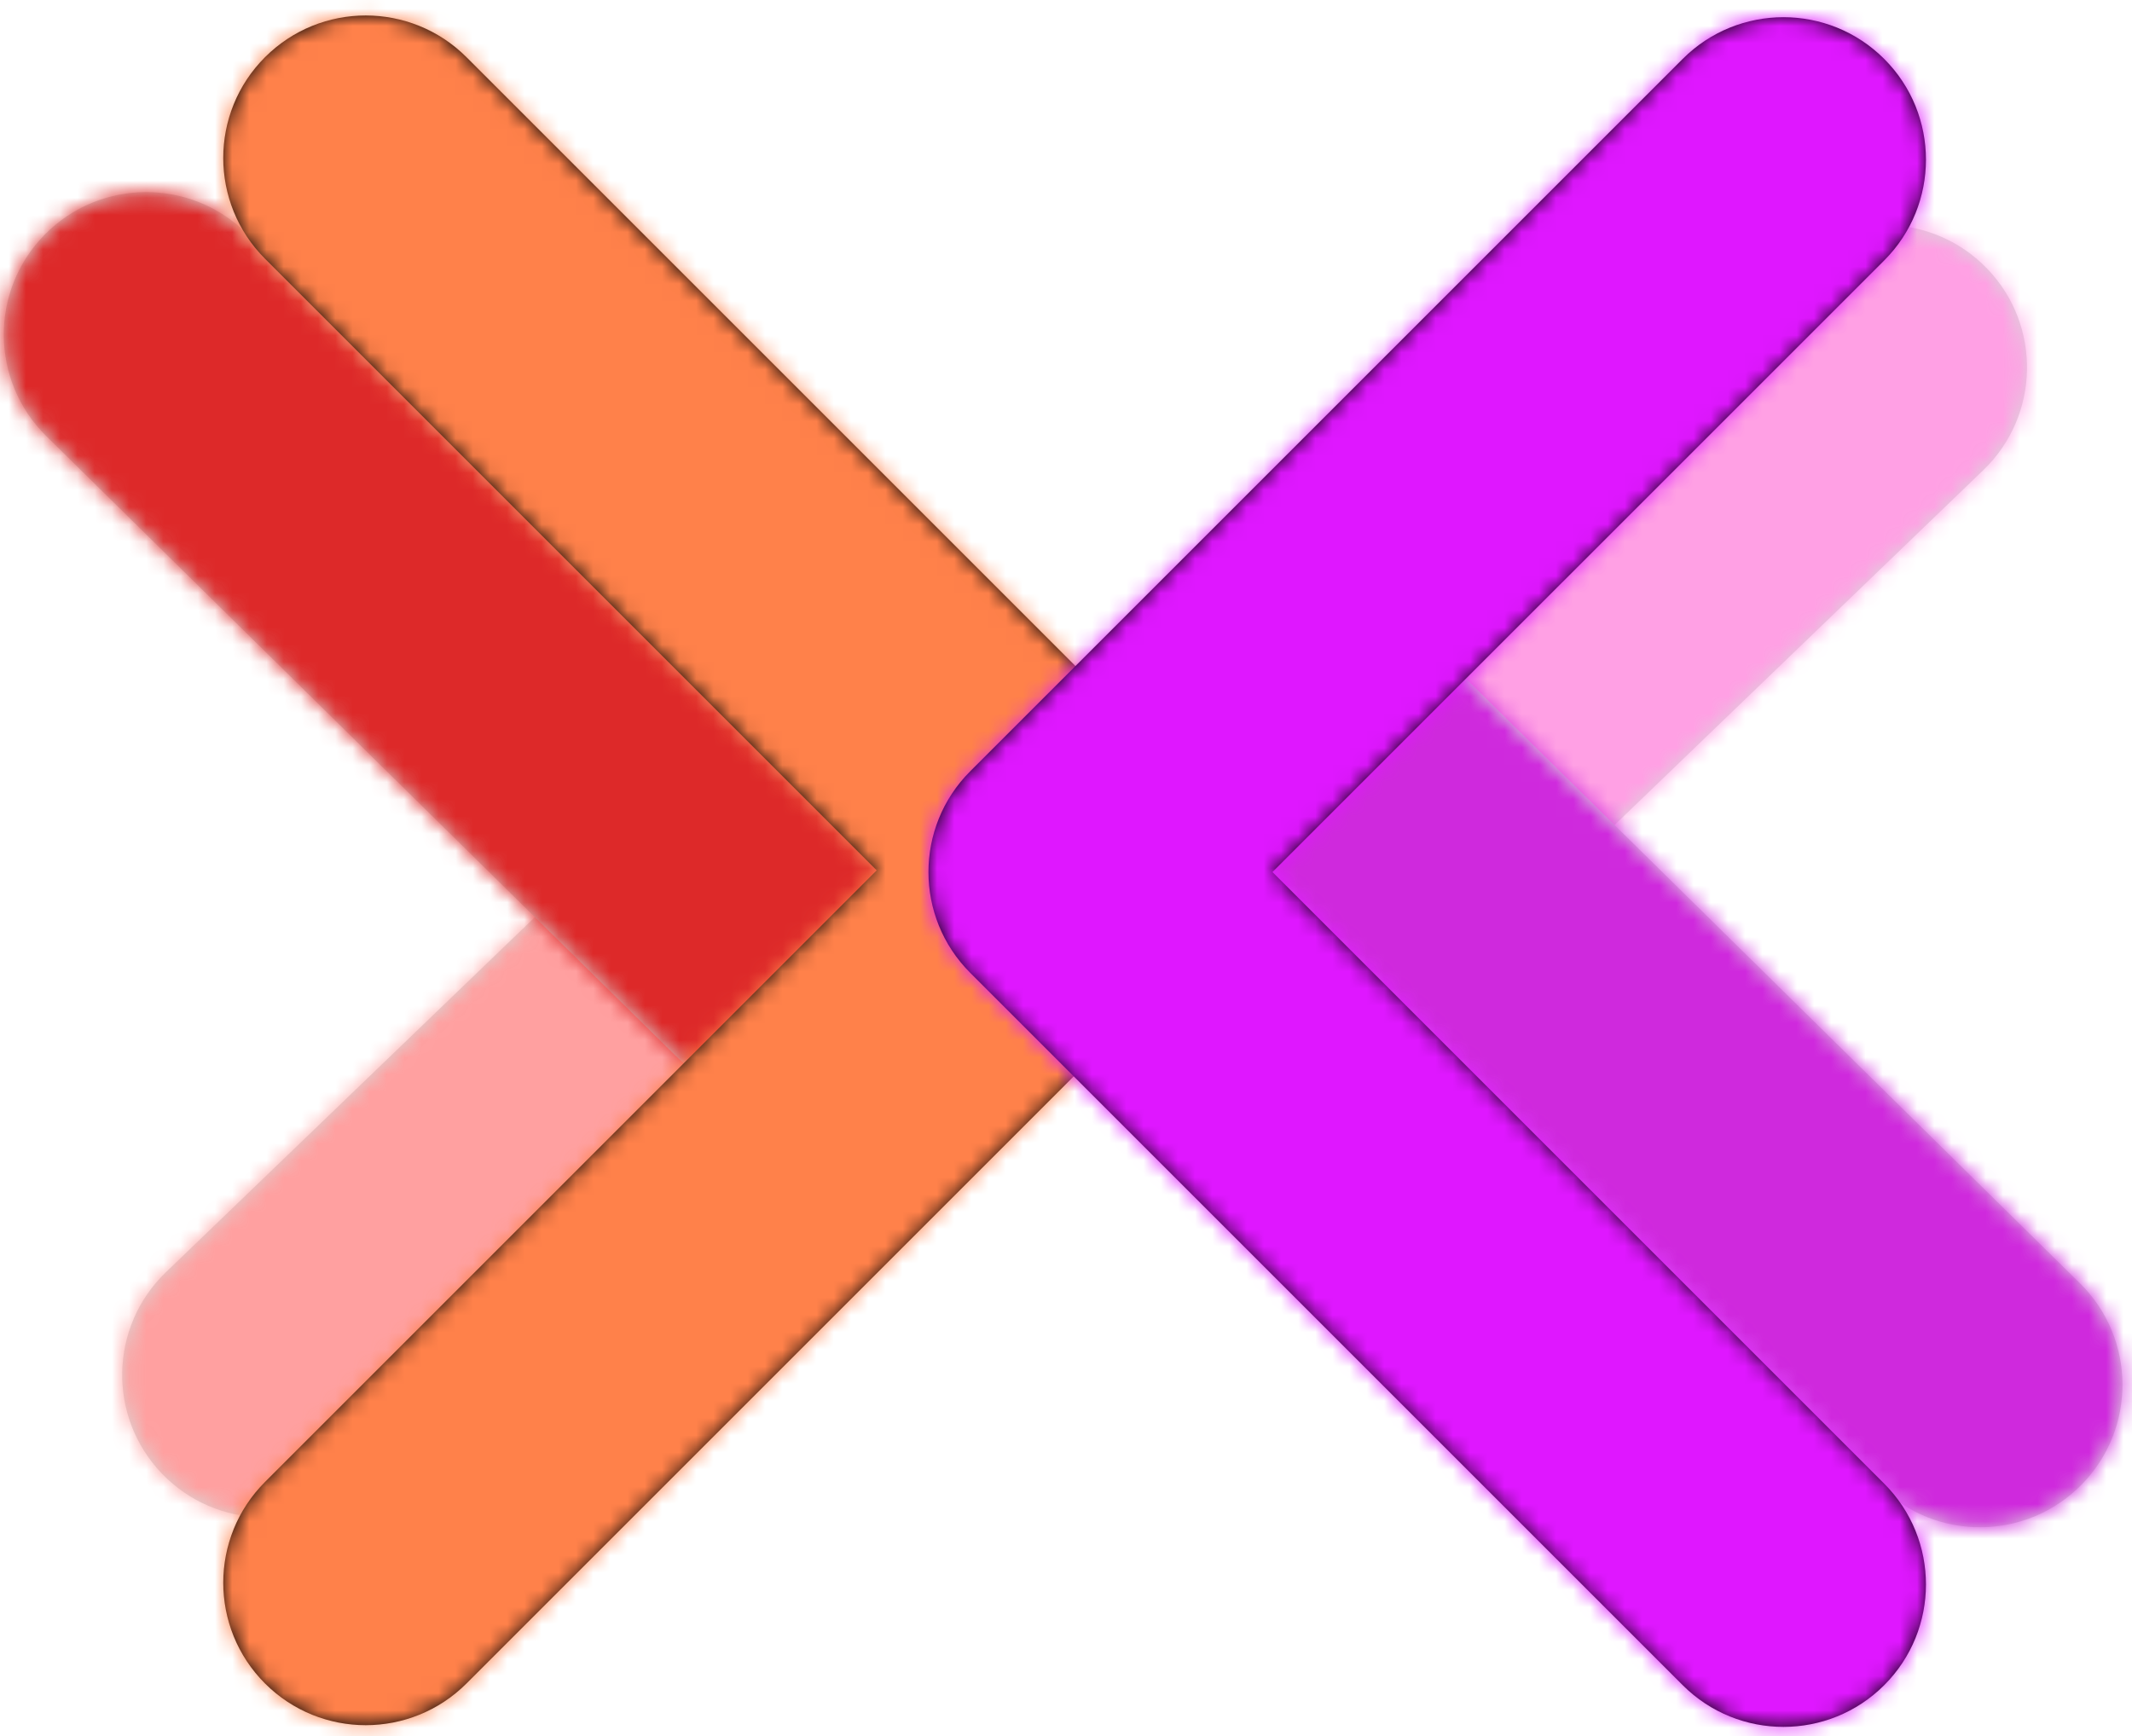<svg width="124" height="101" viewBox="0 0 124 101" fill="none" xmlns="http://www.w3.org/2000/svg">
<path d="M58.203 50.281C61.501 47.107 61.601 41.86 58.427 38.562C55.252 35.264 50.006 35.164 46.708 38.338L9.647 74.009C6.349 77.183 6.248 82.43 9.423 85.728C12.597 89.026 17.843 89.126 21.141 85.952L58.203 50.281Z" fill="#D8D8D8"/>
<mask id="mask0_46_140" style="mask-type:luminance" maskUnits="userSpaceOnUse" x="7" y="36" width="54" height="53">
<path d="M58.203 50.281C61.501 47.107 61.601 41.86 58.427 38.562C55.252 35.264 50.006 35.164 46.708 38.338L9.647 74.009C6.349 77.183 6.248 82.43 9.423 85.728C12.597 89.026 17.843 89.126 21.141 85.952L58.203 50.281Z" fill="#FFA0A0"/>
</mask>
<g mask="url(#mask0_46_140)">
<path d="M137.304 150.085L-61.608 150.085L-61.608 -48.827L137.304 -48.827L137.304 150.085Z" fill="#FFA0A0"/>
</g>
<path d="M14.322 13.557C11.061 10.345 5.813 10.386 2.602 13.647C-0.61 16.908 -0.57 22.156 2.692 25.368L39.343 61.46C42.604 64.672 47.851 64.632 51.063 61.37C54.275 58.109 54.235 52.861 50.973 49.65L14.322 13.557Z" fill="#D8D8D8"/>
<mask id="mask1_46_140" style="mask-type:luminance" maskUnits="userSpaceOnUse" x="0" y="11" width="54" height="53">
<path d="M14.322 13.557C11.061 10.345 5.813 10.386 2.602 13.647C-0.61 16.908 -0.57 22.156 2.692 25.368L39.343 61.46C42.604 64.672 47.851 64.632 51.063 61.37C54.275 58.109 54.235 52.861 50.973 49.65L14.322 13.557Z" fill="#FFA0A0"/>
</mask>
<g mask="url(#mask1_46_140)">
<path d="M111.972 -68.189L117.299 130.652L-81.542 135.979L-86.868 -62.862L111.972 -68.189Z" fill="#DD2929"/>
</g>
<path d="M50.991 50.629L15.412 86.208C12.175 89.445 12.175 94.692 15.412 97.929C18.648 101.166 23.896 101.166 27.133 97.929L68.573 56.489C71.809 53.252 71.809 48.005 68.573 44.768L27.133 3.328C23.896 0.091 18.648 0.091 15.412 3.328C12.175 6.565 12.175 11.812 15.412 15.049L50.991 50.629Z" fill="black"/>
<mask id="mask2_46_140" style="mask-type:luminance" maskUnits="userSpaceOnUse" x="12" y="0" width="59" height="101">
<path d="M50.991 50.629L15.412 86.208C12.175 89.445 12.175 94.692 15.412 97.929C18.648 101.166 23.896 101.166 27.133 97.929L68.573 56.489C71.809 53.252 71.809 48.005 68.573 44.768L27.133 3.328C23.896 0.091 18.648 0.091 15.412 3.328C12.175 6.565 12.175 11.812 15.412 15.049L50.991 50.629Z" fill="#FF814A"/>
</mask>
<g mask="url(#mask2_46_140)">
<path d="M137.304 150.084L-61.608 150.084L-61.608 -48.827L137.304 -48.827L137.304 150.084Z" fill="#FF814A"/>
</g>
<path d="M66.797 51.076C63.499 54.25 63.399 59.497 66.573 62.794C69.748 66.092 74.994 66.193 78.292 63.019L115.353 27.347C118.651 24.173 118.752 18.926 115.577 15.629C112.403 12.331 107.157 12.23 103.859 15.405L66.797 51.076Z" fill="#D8D8D8"/>
<mask id="mask3_46_140" style="mask-type:luminance" maskUnits="userSpaceOnUse" x="64" y="13" width="54" height="53">
<path d="M66.797 51.076C63.499 54.25 63.399 59.497 66.573 62.794C69.748 66.092 74.994 66.193 78.292 63.019L115.353 27.347C118.651 24.173 118.752 18.926 115.577 15.629C112.403 12.331 107.157 12.23 103.859 15.405L66.797 51.076Z" fill="#FFA0E4"/>
</mask>
<g mask="url(#mask3_46_140)">
<path d="M-12.304 -48.728L186.608 -48.728L186.608 150.184L-12.304 150.184L-12.304 -48.728Z" fill="#FFA0E4"/>
</g>
<path d="M84.322 38.557C81.061 35.345 75.813 35.386 72.602 38.647C69.39 41.908 69.43 47.156 72.692 50.368L109.342 86.46C112.604 89.672 117.851 89.632 121.063 86.37C124.275 83.109 124.235 77.862 120.973 74.65L84.322 38.557Z" fill="#D8D8D8"/>
<mask id="mask4_46_140" style="mask-type:luminance" maskUnits="userSpaceOnUse" x="70" y="36" width="54" height="53">
<path d="M84.322 38.557C81.061 35.345 75.813 35.386 72.602 38.647C69.39 41.908 69.43 47.156 72.692 50.368L109.342 86.46C112.604 89.672 117.851 89.632 121.063 86.37C124.275 83.109 124.235 77.862 120.973 74.65L84.322 38.557Z" fill="#FFA0A0"/>
</mask>
<g mask="url(#mask4_46_140)">
<path d="M181.972 -43.188L187.299 155.652L-11.542 160.979L-16.868 -37.862L181.972 -43.188Z" fill="#CF29DD"/>
</g>
<path d="M74.009 50.728L109.589 15.149C112.825 11.912 112.825 6.664 109.589 3.428C106.352 0.191 101.104 0.191 97.868 3.428L56.428 44.867C53.191 48.104 53.191 53.352 56.428 56.589L97.868 98.028C101.104 101.265 106.352 101.265 109.589 98.028C112.825 94.792 112.825 89.544 109.589 86.308L74.009 50.728Z" fill="black"/>
<mask id="mask5_46_140" style="mask-type:luminance" maskUnits="userSpaceOnUse" x="54" y="1" width="59" height="100">
<path d="M74.009 50.728L109.589 15.149C112.825 11.912 112.825 6.664 109.589 3.428C106.352 0.191 101.104 0.191 97.868 3.428L56.428 44.867C53.191 48.104 53.191 53.352 56.428 56.589L97.868 98.028C101.104 101.265 106.352 101.265 109.589 98.028C112.825 94.792 112.825 89.544 109.589 86.308L74.009 50.728Z" fill="#DF17FF"/>
</mask>
<g mask="url(#mask5_46_140)">
<path d="M-12.304 -48.728L186.608 -48.728L186.608 150.184L-12.304 150.184L-12.304 -48.728Z" fill="#DF17FF"/>
</g>
</svg>
